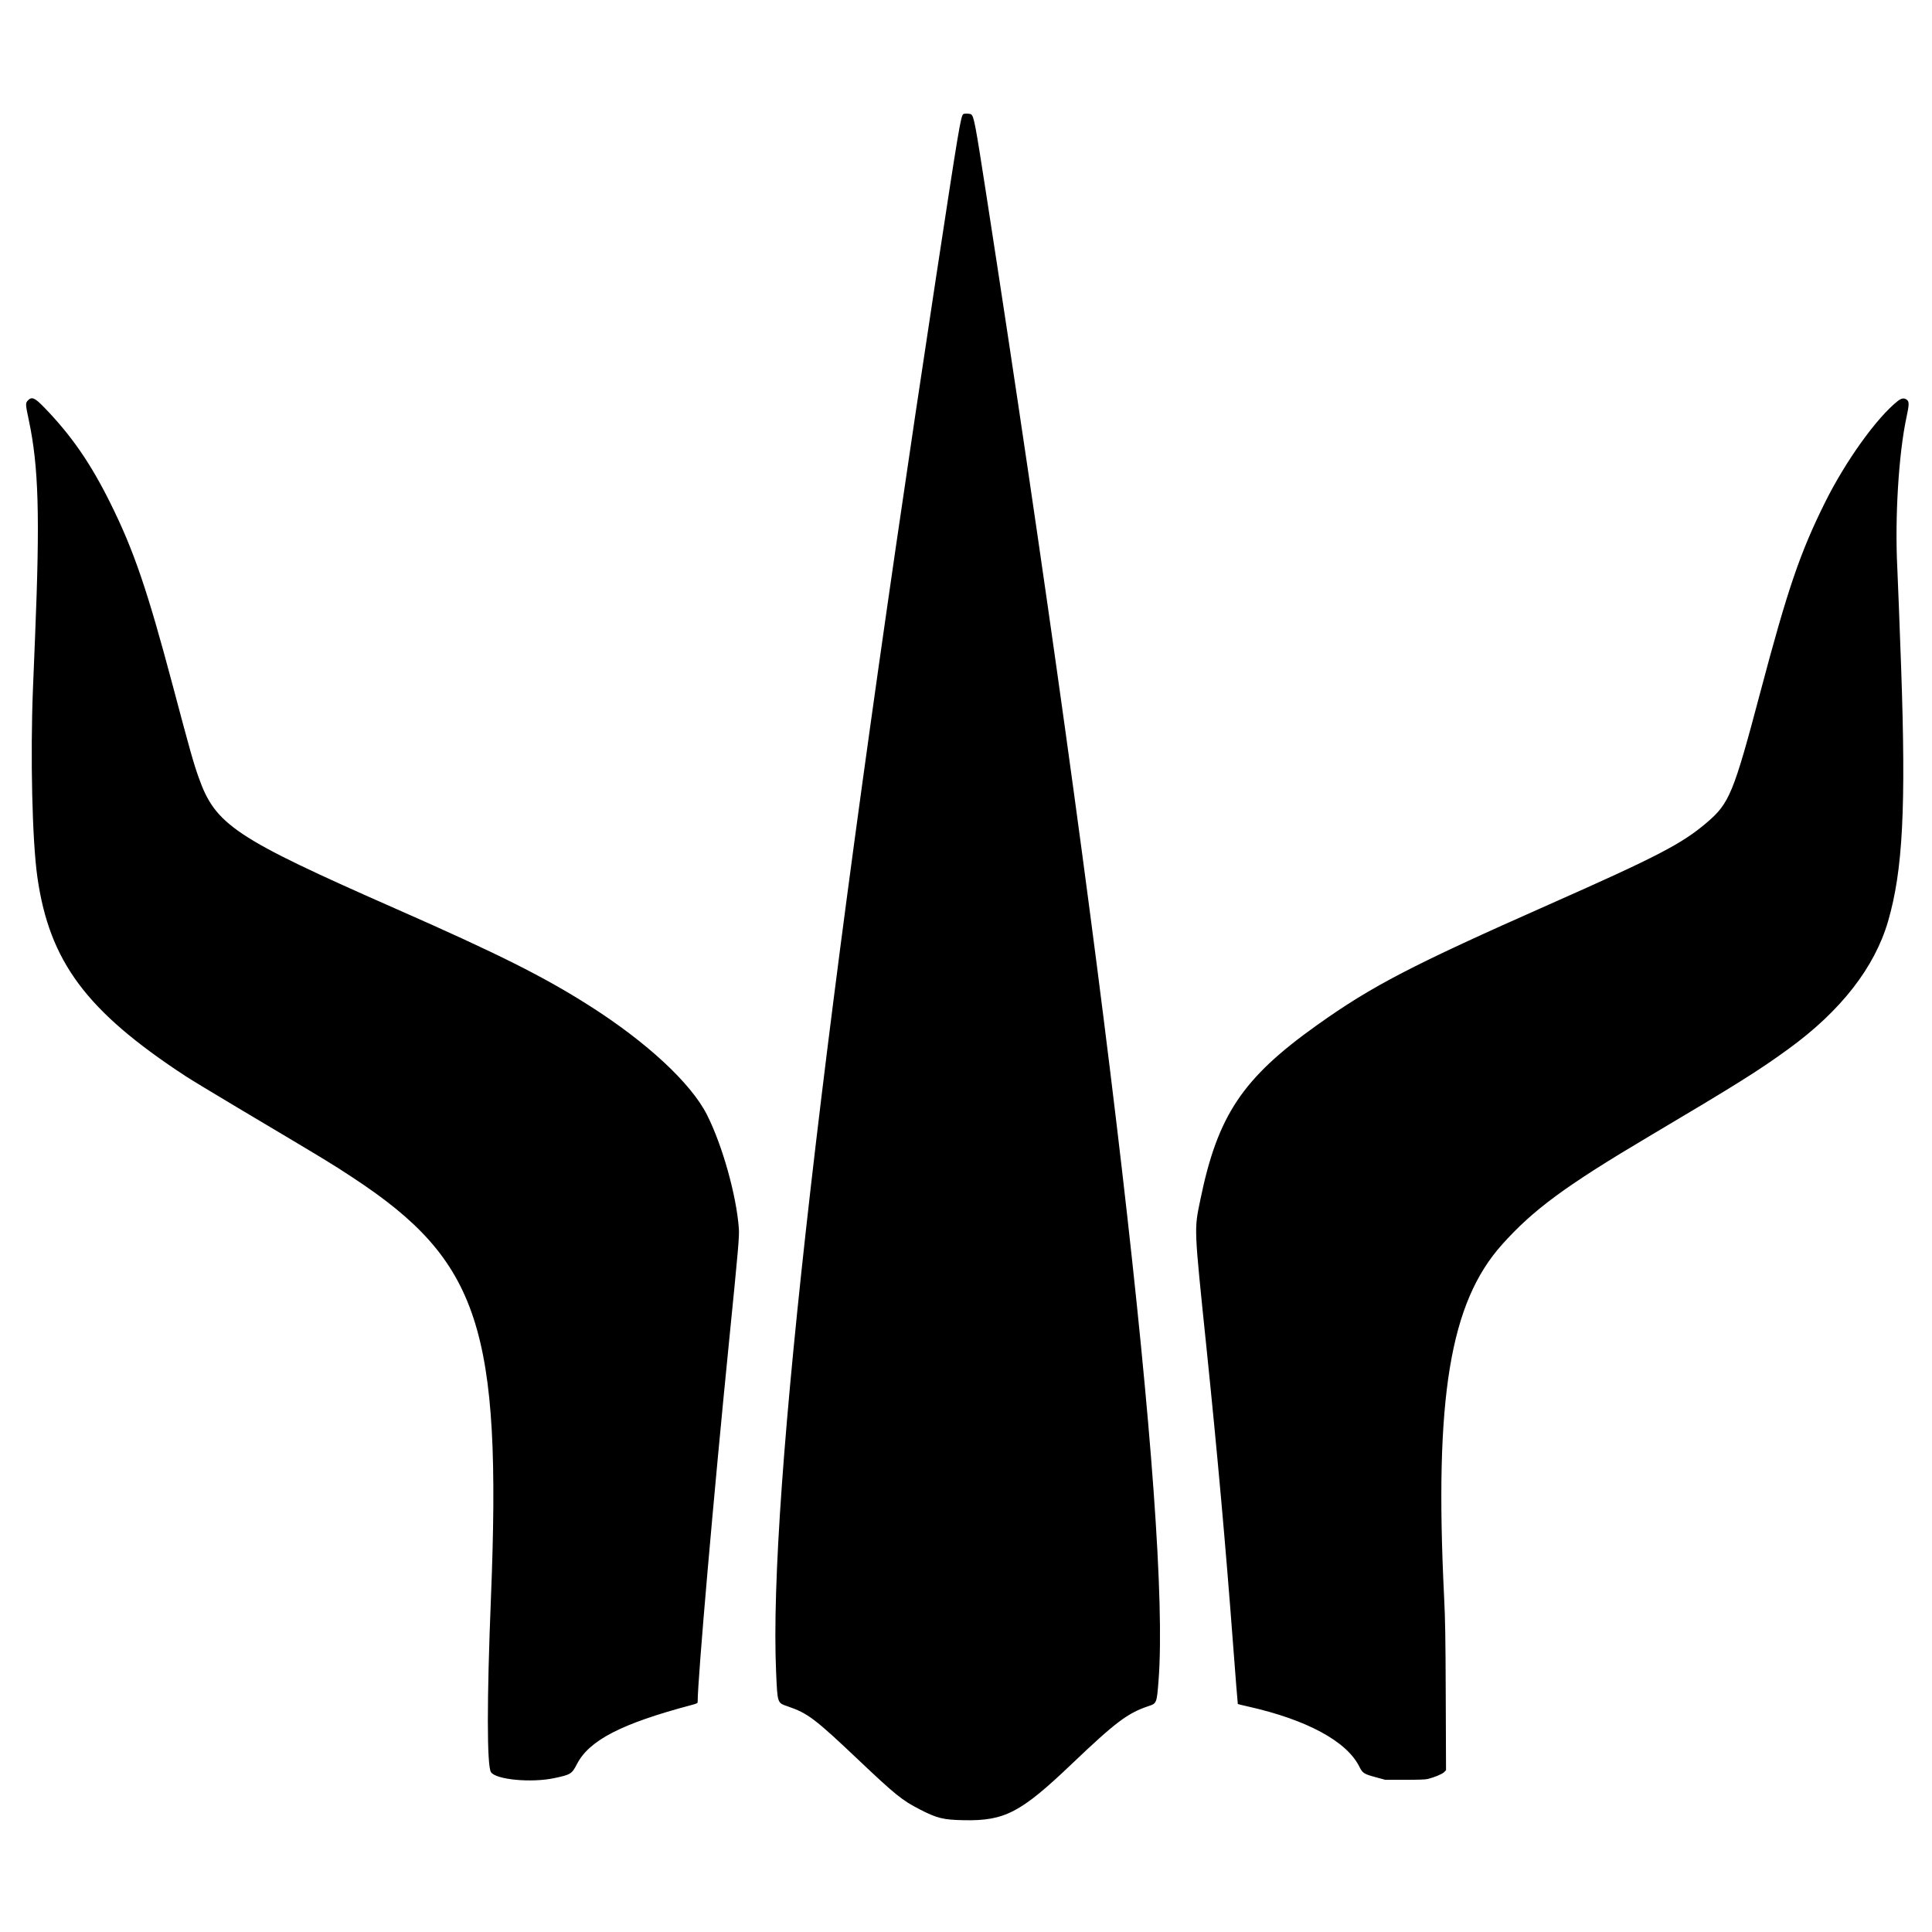 <svg height="400" viewBox="0 0 400 400" width="400" xmlns="http://www.w3.org/2000/svg"><path d="m199.451 23.616c-.526.356-.936 2.809-5.688 34.026-23.4 153.707-34.704 252.34-33.077 288.613.288 6.426.241 6.285 2.348 7.009 4.237 1.456 5.628 2.509 14.796 11.196 7.495 7.101 8.977 8.297 12.552 10.133 3.645 1.871 4.888 2.177 9.178 2.261 8.436.164 11.762-1.568 22.293-11.609 9.115-8.69 11.613-10.574 15.921-12.009 1.717-.572 1.727-.598 2.095-5.369 2.494-32.3-10.785-146.768-35.717-307.894-2.258-14.595-2.527-15.995-3.135-16.32-.298-.16-1.348-.184-1.566-.037m-193.687 59.3c-.516.553-.506.738.205 4.098 2.031 9.589 2.322 19.721 1.29 44.864-.145 3.547-.341 8.354-.435 10.682-.564 14.019-.155 31.541.912 39.029 2.496 17.512 10.12 27.748 30.706 41.226 1.064.697 5.925 3.642 10.802 6.545 19.42 11.559 19.167 11.405 23.783 14.437 26.247 17.241 30.866 31.285 28.616 87.006-.853 21.143-.851 34.791.006 36.1 1.018 1.554 8.315 2.247 13.083 1.242 3.413-.719 3.667-.875 4.703-2.89 2.543-4.945 9.191-8.384 23.628-12.223 1.227-.326 1.378-.399 1.378-.667 0-4.743 3.324-42.895 6.515-74.77 1.901-18.997 2.13-21.639 2.014-23.245-.493-6.824-3.389-17.172-6.578-23.505-3.298-6.549-12.432-15.037-24.323-22.6-9.514-6.051-18.808-10.71-39.906-20.002-33.625-14.811-37.561-17.432-41.056-27.343-1.078-3.057-1.739-5.401-5.293-18.779-5.311-19.989-8.112-28.186-12.98-37.987-4.103-8.264-8.042-13.957-13.697-19.801-1.941-2.005-2.574-2.271-3.373-1.417m387.156.1c-4.371 3.456-10.831 12.466-15.09 21.048-5.167 10.412-7.715 17.89-13.371 39.235-5.56 20.985-6.395 23.014-11.123 27.039-5.125 4.363-10.219 7.007-32.61 16.923-28.49 12.616-36.652 16.858-48.039 24.964-15.447 10.995-20.588 18.69-24.173 36.178-1.294 6.312-1.337 5.278 1.277 30.67 2.287 22.221 3.948 40.747 5.498 61.32.511 6.789.955 12.369.986 12.4s.967.26 2.08.51c12.152 2.723 20.447 7.195 23.065 12.434.7 1.4.915 1.537 3.516 2.245l1.863.507 4.031.001c2.666.001 4.26-.053 4.709-.159 1.376-.326 3.02-1.006 3.434-1.419l.41-.41-.058-15.062c-.05-12.836-.1-15.915-.342-20.839-2.028-41.225 1.206-60.881 11.998-72.929 6.512-7.269 13.123-12.136 30.437-22.404 18.288-10.847 22.668-13.594 28.888-18.117 10.825-7.874 17.816-16.842 20.602-26.43 3.053-10.507 3.722-23.459 2.705-52.394-.254-7.256-.703-18.937-.798-20.772-.53-10.303.276-23.585 1.886-31.092.576-2.682.594-3.303.108-3.685-.551-.434-1.131-.361-1.889.238" fill-rule="evenodd"/></svg>